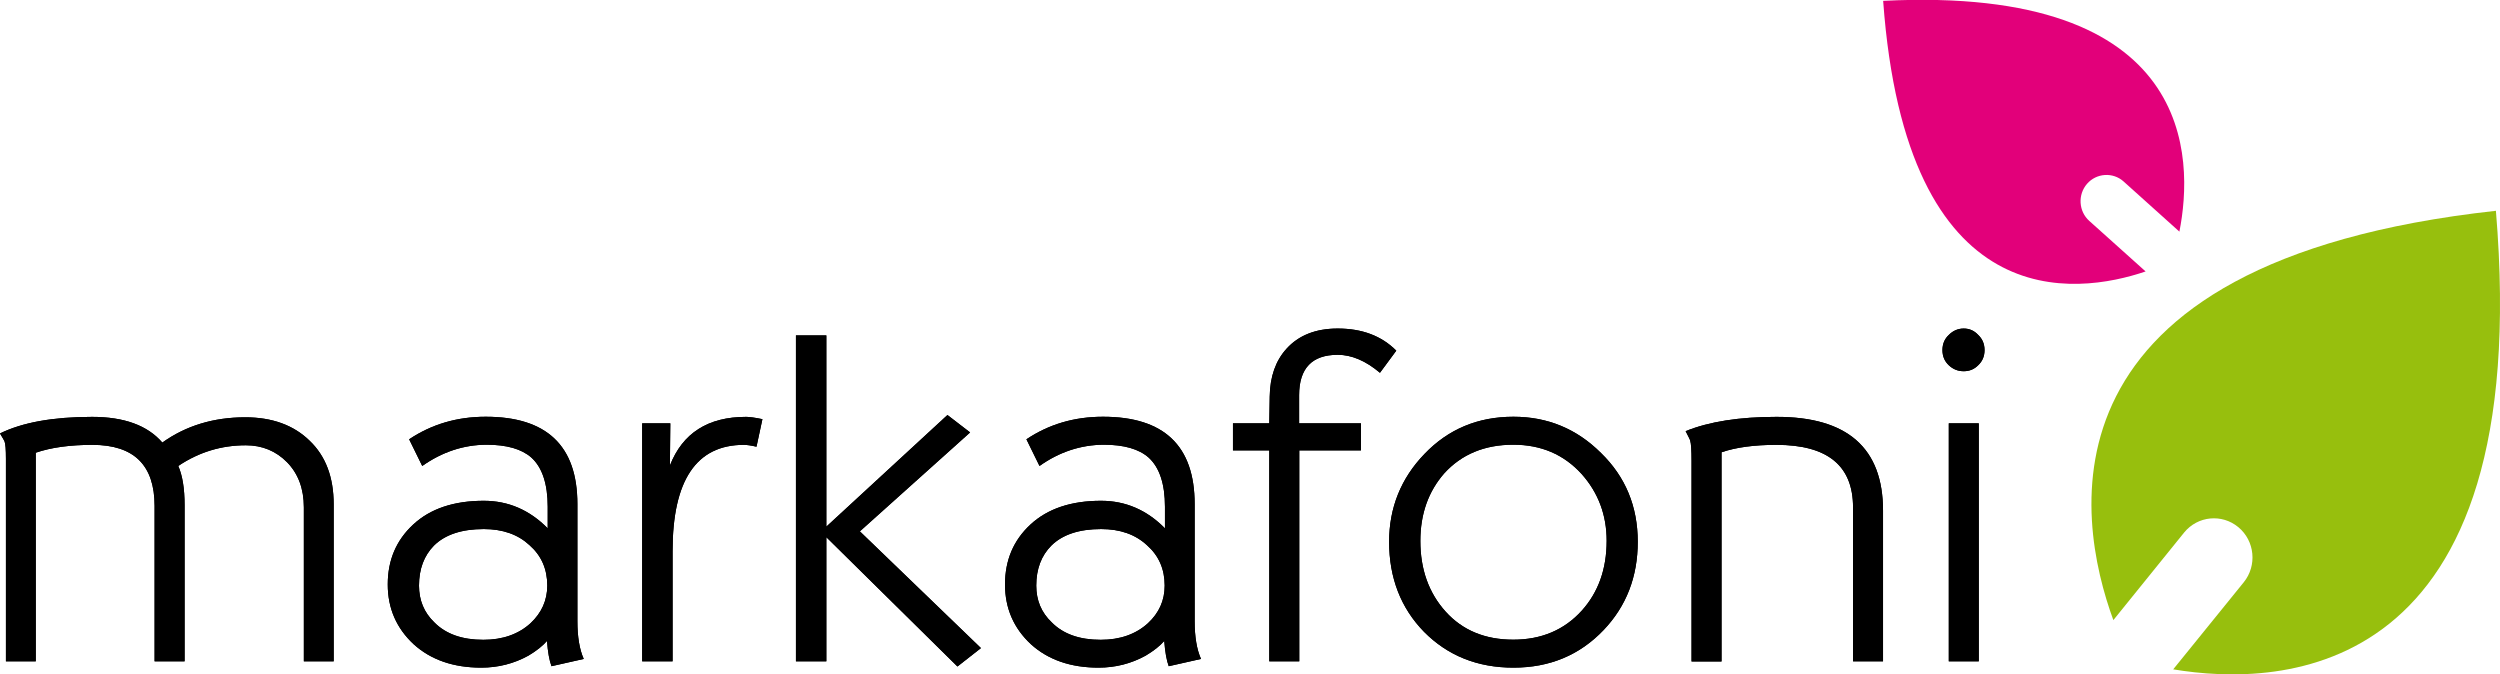 <svg width="152" height="41" viewBox="0 0 152 41" fill="none" xmlns="http://www.w3.org/2000/svg">
<g clip-path="url(#clip0)">
<path d="M136.094 32.054C135.092 31.221 133.62 31.368 132.798 32.375L128.492 37.703C126.207 31.464 123.484 15.923 151.751 12.816C154.148 41.46 138.654 41.79 132.131 40.696L136.419 35.403C137.241 34.388 137.096 32.887 136.094 32.054Z" fill="#97BF0D"/>
<path d="M126.892 11.176C126.318 11.836 126.378 12.851 127.029 13.432L130.453 16.504C126.267 17.927 115.9 19.411 114.496 0.052C133.526 -0.911 133.381 9.658 132.507 14.083L129.109 11.029C128.467 10.456 127.465 10.517 126.892 11.176Z" fill="#E2007A"/>
<path fill-rule="evenodd" clip-rule="evenodd" d="M20.297 40.211H18.474V30.848C18.474 29.711 18.131 28.8 17.455 28.106C16.779 27.42 15.94 27.073 14.947 27.073C13.457 27.073 12.087 27.49 10.838 28.331C11.094 28.913 11.223 29.702 11.223 30.709V40.211H9.399V30.761C9.399 28.279 8.141 27.047 5.624 27.047C4.263 27.047 3.116 27.203 2.174 27.524V40.211H0.36V27.889C0.36 27.334 0.334 26.978 0.274 26.83C0.274 26.813 0.18 26.657 0 26.353C1.361 25.685 3.227 25.346 5.599 25.346C7.55 25.346 8.971 25.867 9.87 26.908C11.3 25.884 12.986 25.372 14.912 25.372C16.547 25.372 17.857 25.85 18.825 26.796C19.8 27.724 20.288 29.017 20.288 30.657V40.211H20.297Z" fill="black"/>
<path fill-rule="evenodd" clip-rule="evenodd" d="M20.297 40.211H18.474V30.848C18.474 29.711 18.131 28.8 17.455 28.106C16.779 27.42 15.94 27.073 14.947 27.073C13.457 27.073 12.087 27.49 10.838 28.331C11.094 28.913 11.223 29.702 11.223 30.709V40.211H9.399V30.761C9.399 28.279 8.141 27.047 5.624 27.047C4.263 27.047 3.116 27.203 2.174 27.524V40.211H0.36V27.889C0.36 27.334 0.334 26.978 0.274 26.83C0.274 26.813 0.18 26.657 0 26.353C1.361 25.685 3.227 25.346 5.599 25.346C7.55 25.346 8.971 25.867 9.87 26.908C11.3 25.884 12.986 25.372 14.912 25.372C16.547 25.372 17.857 25.85 18.825 26.796C19.8 27.724 20.288 29.017 20.288 30.657V40.211H20.297Z" fill="black"/>
<path fill-rule="evenodd" clip-rule="evenodd" d="M25.672 28.331L24.876 26.709C26.238 25.797 27.787 25.338 29.533 25.338C33.248 25.338 35.106 27.108 35.106 30.648V37.772C35.106 38.718 35.235 39.49 35.491 40.063L33.531 40.505C33.403 40.167 33.309 39.655 33.257 38.97C33 39.265 32.624 39.568 32.127 39.863C31.245 40.349 30.287 40.592 29.259 40.592C27.564 40.592 26.195 40.115 25.15 39.169C24.106 38.197 23.575 36.991 23.575 35.533C23.575 34.058 24.089 32.852 25.116 31.898C26.16 30.926 27.599 30.448 29.413 30.448C30.903 30.448 32.196 31.004 33.3 32.123V30.813C33.3 29.416 32.966 28.418 32.307 27.819C31.716 27.299 30.809 27.038 29.576 27.038C28.189 27.047 26.888 27.472 25.672 28.331ZM25.476 35.603C25.476 36.497 25.784 37.243 26.409 37.842C27.111 38.553 28.104 38.9 29.388 38.9C30.561 38.9 31.519 38.562 32.255 37.894C32.932 37.26 33.274 36.497 33.274 35.603C33.274 34.596 32.915 33.781 32.196 33.147C31.494 32.496 30.569 32.167 29.413 32.167C28.07 32.167 27.059 32.505 26.383 33.173C25.784 33.781 25.476 34.596 25.476 35.603Z" fill="black"/>
<path fill-rule="evenodd" clip-rule="evenodd" d="M25.672 28.331L24.876 26.709C26.238 25.797 27.787 25.338 29.533 25.338C33.248 25.338 35.106 27.108 35.106 30.648V37.772C35.106 38.718 35.235 39.49 35.491 40.063L33.531 40.505C33.403 40.167 33.309 39.655 33.257 38.97C33 39.265 32.624 39.568 32.127 39.863C31.245 40.349 30.287 40.592 29.259 40.592C27.564 40.592 26.195 40.115 25.15 39.169C24.106 38.197 23.575 36.991 23.575 35.533C23.575 34.058 24.089 32.852 25.116 31.898C26.16 30.926 27.599 30.448 29.413 30.448C30.903 30.448 32.196 31.004 33.3 32.123V30.813C33.3 29.416 32.966 28.418 32.307 27.819C31.716 27.299 30.809 27.038 29.576 27.038C28.189 27.047 26.888 27.472 25.672 28.331ZM25.476 35.603C25.476 36.497 25.784 37.243 26.409 37.842C27.111 38.553 28.104 38.9 29.388 38.9C30.561 38.9 31.519 38.562 32.255 37.894C32.932 37.26 33.274 36.497 33.274 35.603C33.274 34.596 32.915 33.781 32.196 33.147C31.494 32.496 30.569 32.167 29.413 32.167C28.07 32.167 27.059 32.505 26.383 33.173C25.784 33.781 25.476 34.596 25.476 35.603Z" fill="black"/>
<path fill-rule="evenodd" clip-rule="evenodd" d="M39.044 25.737H40.756L40.73 28.305C41.501 26.327 43.05 25.346 45.362 25.346C45.567 25.346 45.892 25.39 46.355 25.485L45.995 27.16C45.661 27.082 45.404 27.047 45.225 27.047C42.34 27.047 40.893 29.199 40.893 33.503V40.211H39.044V25.737Z" fill="black"/>
<path fill-rule="evenodd" clip-rule="evenodd" d="M39.044 25.737H40.756L40.73 28.305C41.501 26.327 43.05 25.346 45.362 25.346C45.567 25.346 45.892 25.39 46.355 25.485L45.995 27.16C45.661 27.082 45.404 27.047 45.225 27.047C42.34 27.047 40.893 29.199 40.893 33.503V40.211H39.044V25.737Z" fill="black"/>
<path fill-rule="evenodd" clip-rule="evenodd" d="M57.604 25.233L58.982 26.292L52.279 32.306L59.641 39.404L58.212 40.523L50.242 32.661V40.21H48.393V20.392H50.242V32.019L57.604 25.233Z" fill="black"/>
<path fill-rule="evenodd" clip-rule="evenodd" d="M57.604 25.233L58.982 26.292L52.279 32.306L59.641 39.404L58.212 40.523L50.242 32.661V40.21H48.393V20.392H50.242V32.019L57.604 25.233Z" fill="black"/>
<path fill-rule="evenodd" clip-rule="evenodd" d="M63.202 28.331L62.406 26.709C63.767 25.797 65.316 25.338 67.063 25.338C70.778 25.338 72.635 27.108 72.635 30.648V37.772C72.635 38.718 72.764 39.49 73.021 40.063L71.06 40.505C70.932 40.167 70.838 39.655 70.786 38.97C70.53 39.265 70.153 39.568 69.656 39.863C68.775 40.349 67.816 40.592 66.789 40.592C65.094 40.592 63.724 40.115 62.68 39.169C61.635 38.197 61.105 36.991 61.105 35.533C61.105 34.058 61.618 32.852 62.645 31.898C63.69 30.926 65.128 30.448 66.943 30.448C68.432 30.448 69.725 31.004 70.829 32.123V30.813C70.829 29.416 70.495 28.418 69.836 27.819C69.246 27.299 68.338 27.038 67.105 27.038C65.719 27.047 64.409 27.472 63.202 28.331ZM63.005 35.603C63.005 36.497 63.313 37.243 63.947 37.842C64.648 38.553 65.642 38.9 66.926 38.9C68.098 38.9 69.057 38.562 69.793 37.894C70.478 37.26 70.812 36.497 70.812 35.603C70.812 34.596 70.453 33.781 69.734 33.147C69.031 32.496 68.107 32.167 66.951 32.167C65.607 32.167 64.597 32.505 63.921 33.173C63.313 33.781 63.005 34.596 63.005 35.603Z" fill="black"/>
<path fill-rule="evenodd" clip-rule="evenodd" d="M63.202 28.331L62.406 26.709C63.767 25.797 65.316 25.338 67.063 25.338C70.778 25.338 72.635 27.108 72.635 30.648V37.772C72.635 38.718 72.764 39.49 73.021 40.063L71.06 40.505C70.932 40.167 70.838 39.655 70.786 38.97C70.53 39.265 70.153 39.568 69.656 39.863C68.775 40.349 67.816 40.592 66.789 40.592C65.094 40.592 63.724 40.115 62.68 39.169C61.635 38.197 61.105 36.991 61.105 35.533C61.105 34.058 61.618 32.852 62.645 31.898C63.69 30.926 65.128 30.448 66.943 30.448C68.432 30.448 69.725 31.004 70.829 32.123V30.813C70.829 29.416 70.495 28.418 69.836 27.819C69.246 27.299 68.338 27.038 67.105 27.038C65.719 27.047 64.409 27.472 63.202 28.331ZM63.005 35.603C63.005 36.497 63.313 37.243 63.947 37.842C64.648 38.553 65.642 38.9 66.926 38.9C68.098 38.9 69.057 38.562 69.793 37.894C70.478 37.26 70.812 36.497 70.812 35.603C70.812 34.596 70.453 33.781 69.734 33.147C69.031 32.496 68.107 32.167 66.951 32.167C65.607 32.167 64.597 32.505 63.921 33.173C63.313 33.781 63.005 34.596 63.005 35.603Z" fill="black"/>
<path fill-rule="evenodd" clip-rule="evenodd" d="M78.996 25.737H82.745V27.386H78.996V40.21H77.172V27.386H74.964V25.737H77.172L77.198 24.114C77.215 22.899 77.558 21.936 78.217 21.207C78.953 20.392 79.989 19.975 81.333 19.975C82.822 19.975 84.004 20.426 84.894 21.32L83.901 22.665C83.036 21.936 82.18 21.572 81.333 21.572C79.775 21.572 78.987 22.387 78.987 24.027V25.737H78.996Z" fill="black"/>
<path fill-rule="evenodd" clip-rule="evenodd" d="M78.996 25.737H82.745V27.386H78.996V40.21H77.172V27.386H74.964V25.737H77.172L77.198 24.114C77.215 22.899 77.558 21.936 78.217 21.207C78.953 20.392 79.989 19.975 81.333 19.975C82.822 19.975 84.004 20.426 84.894 21.32L83.901 22.665C83.036 21.936 82.18 21.572 81.333 21.572C79.775 21.572 78.987 22.387 78.987 24.027V25.737H78.996Z" fill="black"/>
<path fill-rule="evenodd" clip-rule="evenodd" d="M92.017 25.338C94.097 25.338 95.869 26.075 97.341 27.542C98.831 28.991 99.576 30.796 99.576 32.939C99.576 35.065 98.882 36.852 97.504 38.301C96.049 39.829 94.225 40.592 92.017 40.592C89.825 40.592 88.019 39.863 86.581 38.414C85.168 36.965 84.458 35.134 84.458 32.939C84.458 30.874 85.177 29.086 86.607 27.602C88.045 26.101 89.843 25.338 92.017 25.338ZM86.358 32.887C86.358 34.622 86.872 36.054 87.899 37.191C88.927 38.328 90.296 38.892 92.008 38.892C93.72 38.892 95.107 38.301 96.169 37.13C97.179 36.011 97.684 34.596 97.684 32.878C97.684 31.316 97.179 29.963 96.169 28.826C95.082 27.628 93.695 27.038 92.008 27.038C90.262 27.038 88.867 27.62 87.814 28.774C86.846 29.876 86.358 31.247 86.358 32.887Z" fill="black"/>
<path fill-rule="evenodd" clip-rule="evenodd" d="M92.017 25.338C94.097 25.338 95.869 26.075 97.341 27.542C98.831 28.991 99.576 30.796 99.576 32.939C99.576 35.065 98.882 36.852 97.504 38.301C96.049 39.829 94.225 40.592 92.017 40.592C89.825 40.592 88.019 39.863 86.581 38.414C85.168 36.965 84.458 35.134 84.458 32.939C84.458 30.874 85.177 29.086 86.607 27.602C88.045 26.101 89.843 25.338 92.017 25.338ZM86.358 32.887C86.358 34.622 86.872 36.054 87.899 37.191C88.927 38.328 90.296 38.892 92.008 38.892C93.72 38.892 95.107 38.301 96.169 37.13C97.179 36.011 97.684 34.596 97.684 32.878C97.684 31.316 97.179 29.963 96.169 28.826C95.082 27.628 93.695 27.038 92.008 27.038C90.262 27.038 88.867 27.62 87.814 28.774C86.846 29.876 86.358 31.247 86.358 32.887Z" fill="black"/>
<path fill-rule="evenodd" clip-rule="evenodd" d="M114.488 31.047V40.21H112.665V30.848C112.665 28.314 111.115 27.047 108.008 27.047C106.664 27.047 105.551 27.195 104.669 27.498V40.219H102.846V28.027C102.846 27.377 102.82 26.96 102.76 26.769C102.76 26.752 102.666 26.561 102.486 26.214C103.916 25.633 105.756 25.346 107.999 25.346C112.331 25.337 114.488 27.247 114.488 31.047Z" fill="black"/>
<path fill-rule="evenodd" clip-rule="evenodd" d="M114.488 31.047V40.21H112.665V30.848C112.665 28.314 111.115 27.047 108.008 27.047C106.664 27.047 105.551 27.195 104.669 27.498V40.219H102.846V28.027C102.846 27.377 102.82 26.96 102.76 26.769C102.76 26.752 102.666 26.561 102.486 26.214C103.916 25.633 105.756 25.346 107.999 25.346C112.331 25.337 114.488 27.247 114.488 31.047Z" fill="black"/>
<path fill-rule="evenodd" clip-rule="evenodd" d="M118.486 25.737H120.309V40.21H118.486V25.737ZM118.101 21.285C118.101 20.912 118.229 20.608 118.486 20.366C118.743 20.105 119.051 19.975 119.393 19.975C119.744 19.975 120.035 20.105 120.275 20.366C120.532 20.608 120.66 20.912 120.66 21.285C120.66 21.659 120.532 21.962 120.275 22.205C120.035 22.448 119.744 22.57 119.393 22.57C119.042 22.57 118.743 22.448 118.486 22.205C118.229 21.962 118.101 21.659 118.101 21.285Z" fill="black"/>
<path fill-rule="evenodd" clip-rule="evenodd" d="M118.486 25.737H120.309V40.21H118.486V25.737ZM118.101 21.285C118.101 20.912 118.229 20.608 118.486 20.366C118.743 20.105 119.051 19.975 119.393 19.975C119.744 19.975 120.035 20.105 120.275 20.366C120.532 20.608 120.66 20.912 120.66 21.285C120.66 21.659 120.532 21.962 120.275 22.205C120.035 22.448 119.744 22.57 119.393 22.57C119.042 22.57 118.743 22.448 118.486 22.205C118.229 21.962 118.101 21.659 118.101 21.285Z" fill="black"/>
</g>
<defs>
<clipPath id="clip0">
<rect width="152" height="41" fill="white"/>
</clipPath>
</defs>
</svg>
